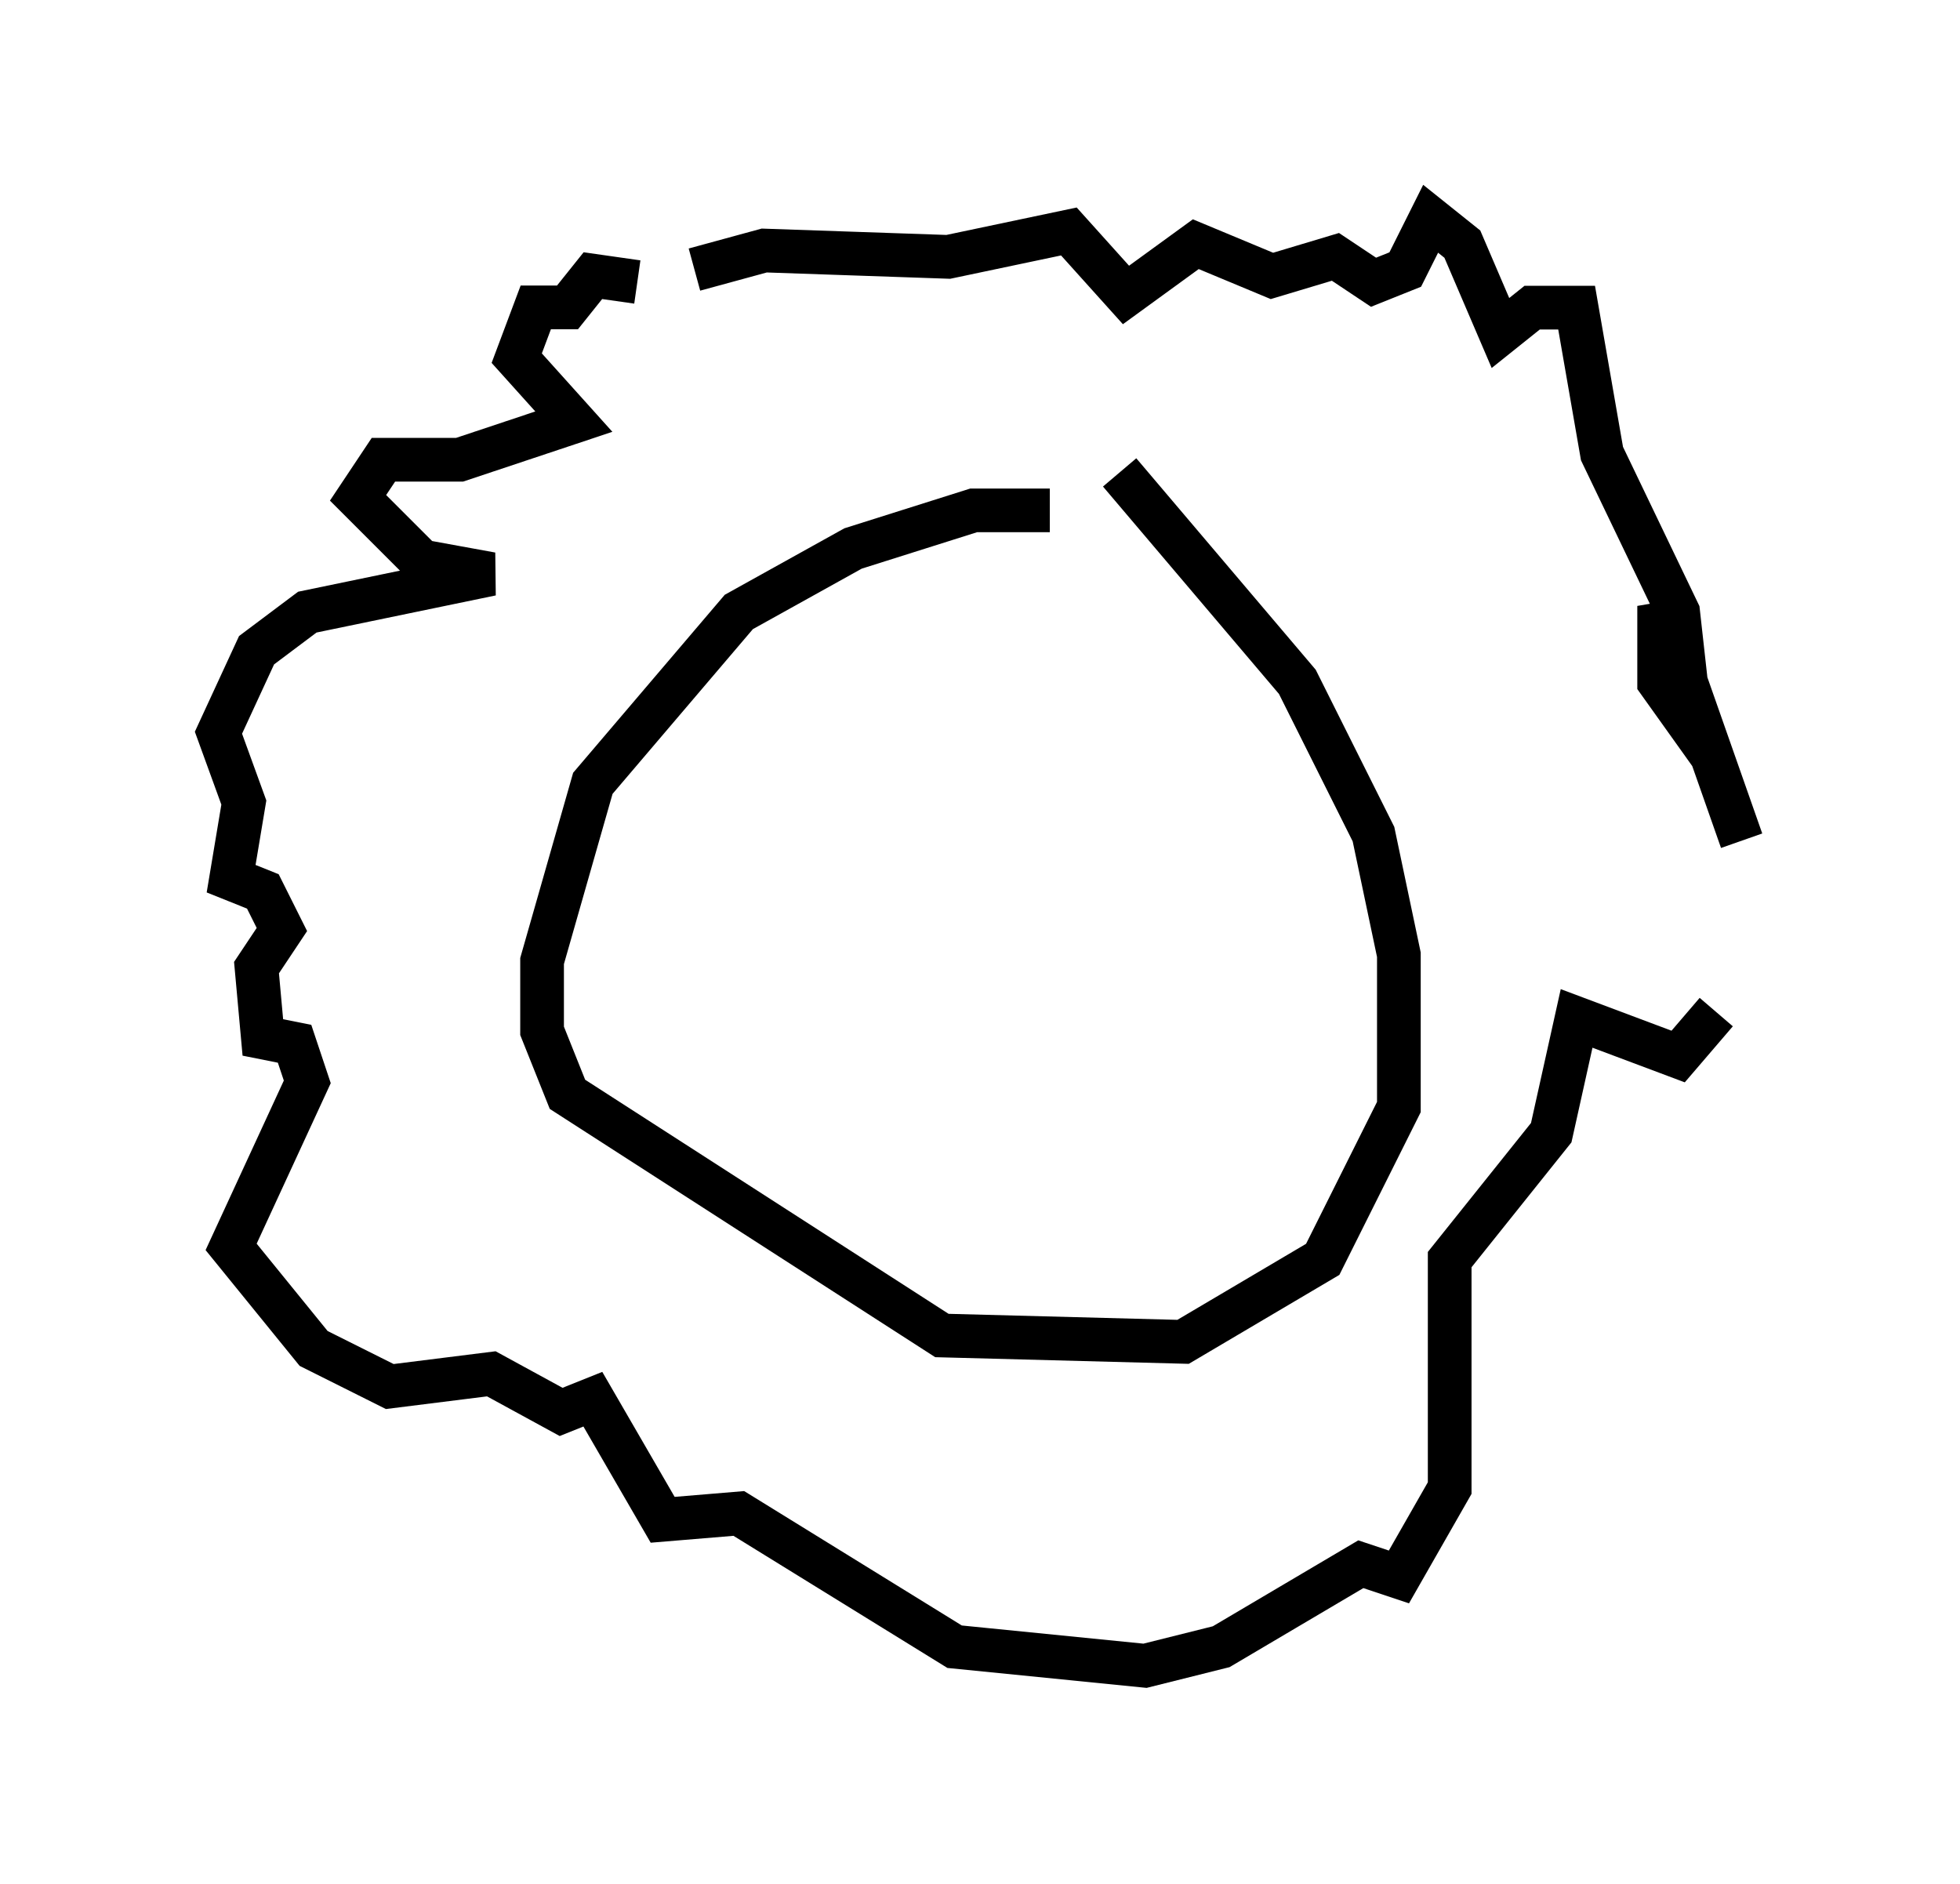 <?xml version="1.0" encoding="utf-8" ?>
<svg baseProfile="full" height="43.117" version="1.1" width="44.86" xmlns="http://www.w3.org/2000/svg" xmlns:ev="http://www.w3.org/2001/xml-events" xmlns:xlink="http://www.w3.org/1999/xlink"><defs /><rect fill="white" height="43.117" width="44.86" x="0" y="0" /><path d="M25.626, 12.698 m-1.598, -1.017 l-1.743, 0.0 -2.76, 0.872 l-2.615, 1.453 -3.341, 3.922 l-1.162, 4.067 0.0, 1.598 l0.581, 1.453 8.57, 5.52 l5.52, 0.145 3.196, -1.888 l1.743, -3.486 0.0, -3.486 l-0.581, -2.76 -1.743, -3.486 l-4.067, -4.793 m-11.039, -4.358 l-1.017, -0.145 -0.581, 0.726 l-0.726, 0.0 -0.436, 1.162 l1.307, 1.453 -2.615, 0.872 l-1.743, 0.0 -0.581, 0.872 l1.453, 1.453 1.598, 0.291 l-4.212, 0.872 -1.162, 0.872 l-0.872, 1.888 0.581, 1.598 l-0.291, 1.743 0.726, 0.291 l0.436, 0.872 -0.581, 0.872 l0.145, 1.598 0.726, 0.145 l0.291, 0.872 -1.743, 3.777 l1.888, 2.324 1.743, 0.872 l2.324, -0.291 1.598, 0.872 l0.726, -0.291 1.598, 2.76 l1.743, -0.145 4.939, 3.05 l4.358, 0.436 1.743, -0.436 l3.196, -1.888 0.872, 0.291 l1.162, -2.034 0.0, -5.229 l2.324, -2.905 0.581, -2.615 l2.324, 0.872 0.872, -1.017 m0.581, -3.922 l-1.888, -5.374 0.0, 1.743 l0.726, 1.017 -0.291, -2.615 l-1.743, -3.631 -0.581, -3.341 l-1.017, 0.0 -0.726, 0.581 l-0.872, -2.034 -0.726, -0.581 l-0.581, 1.162 -0.726, 0.291 l-0.872, -0.581 -1.453, 0.436 l-1.743, -0.726 -1.598, 1.162 l-1.307, -1.453 -2.76, 0.581 l-4.212, -0.145 -1.598, 0.436 " fill="none" stroke="black" stroke-width="1" /></svg>